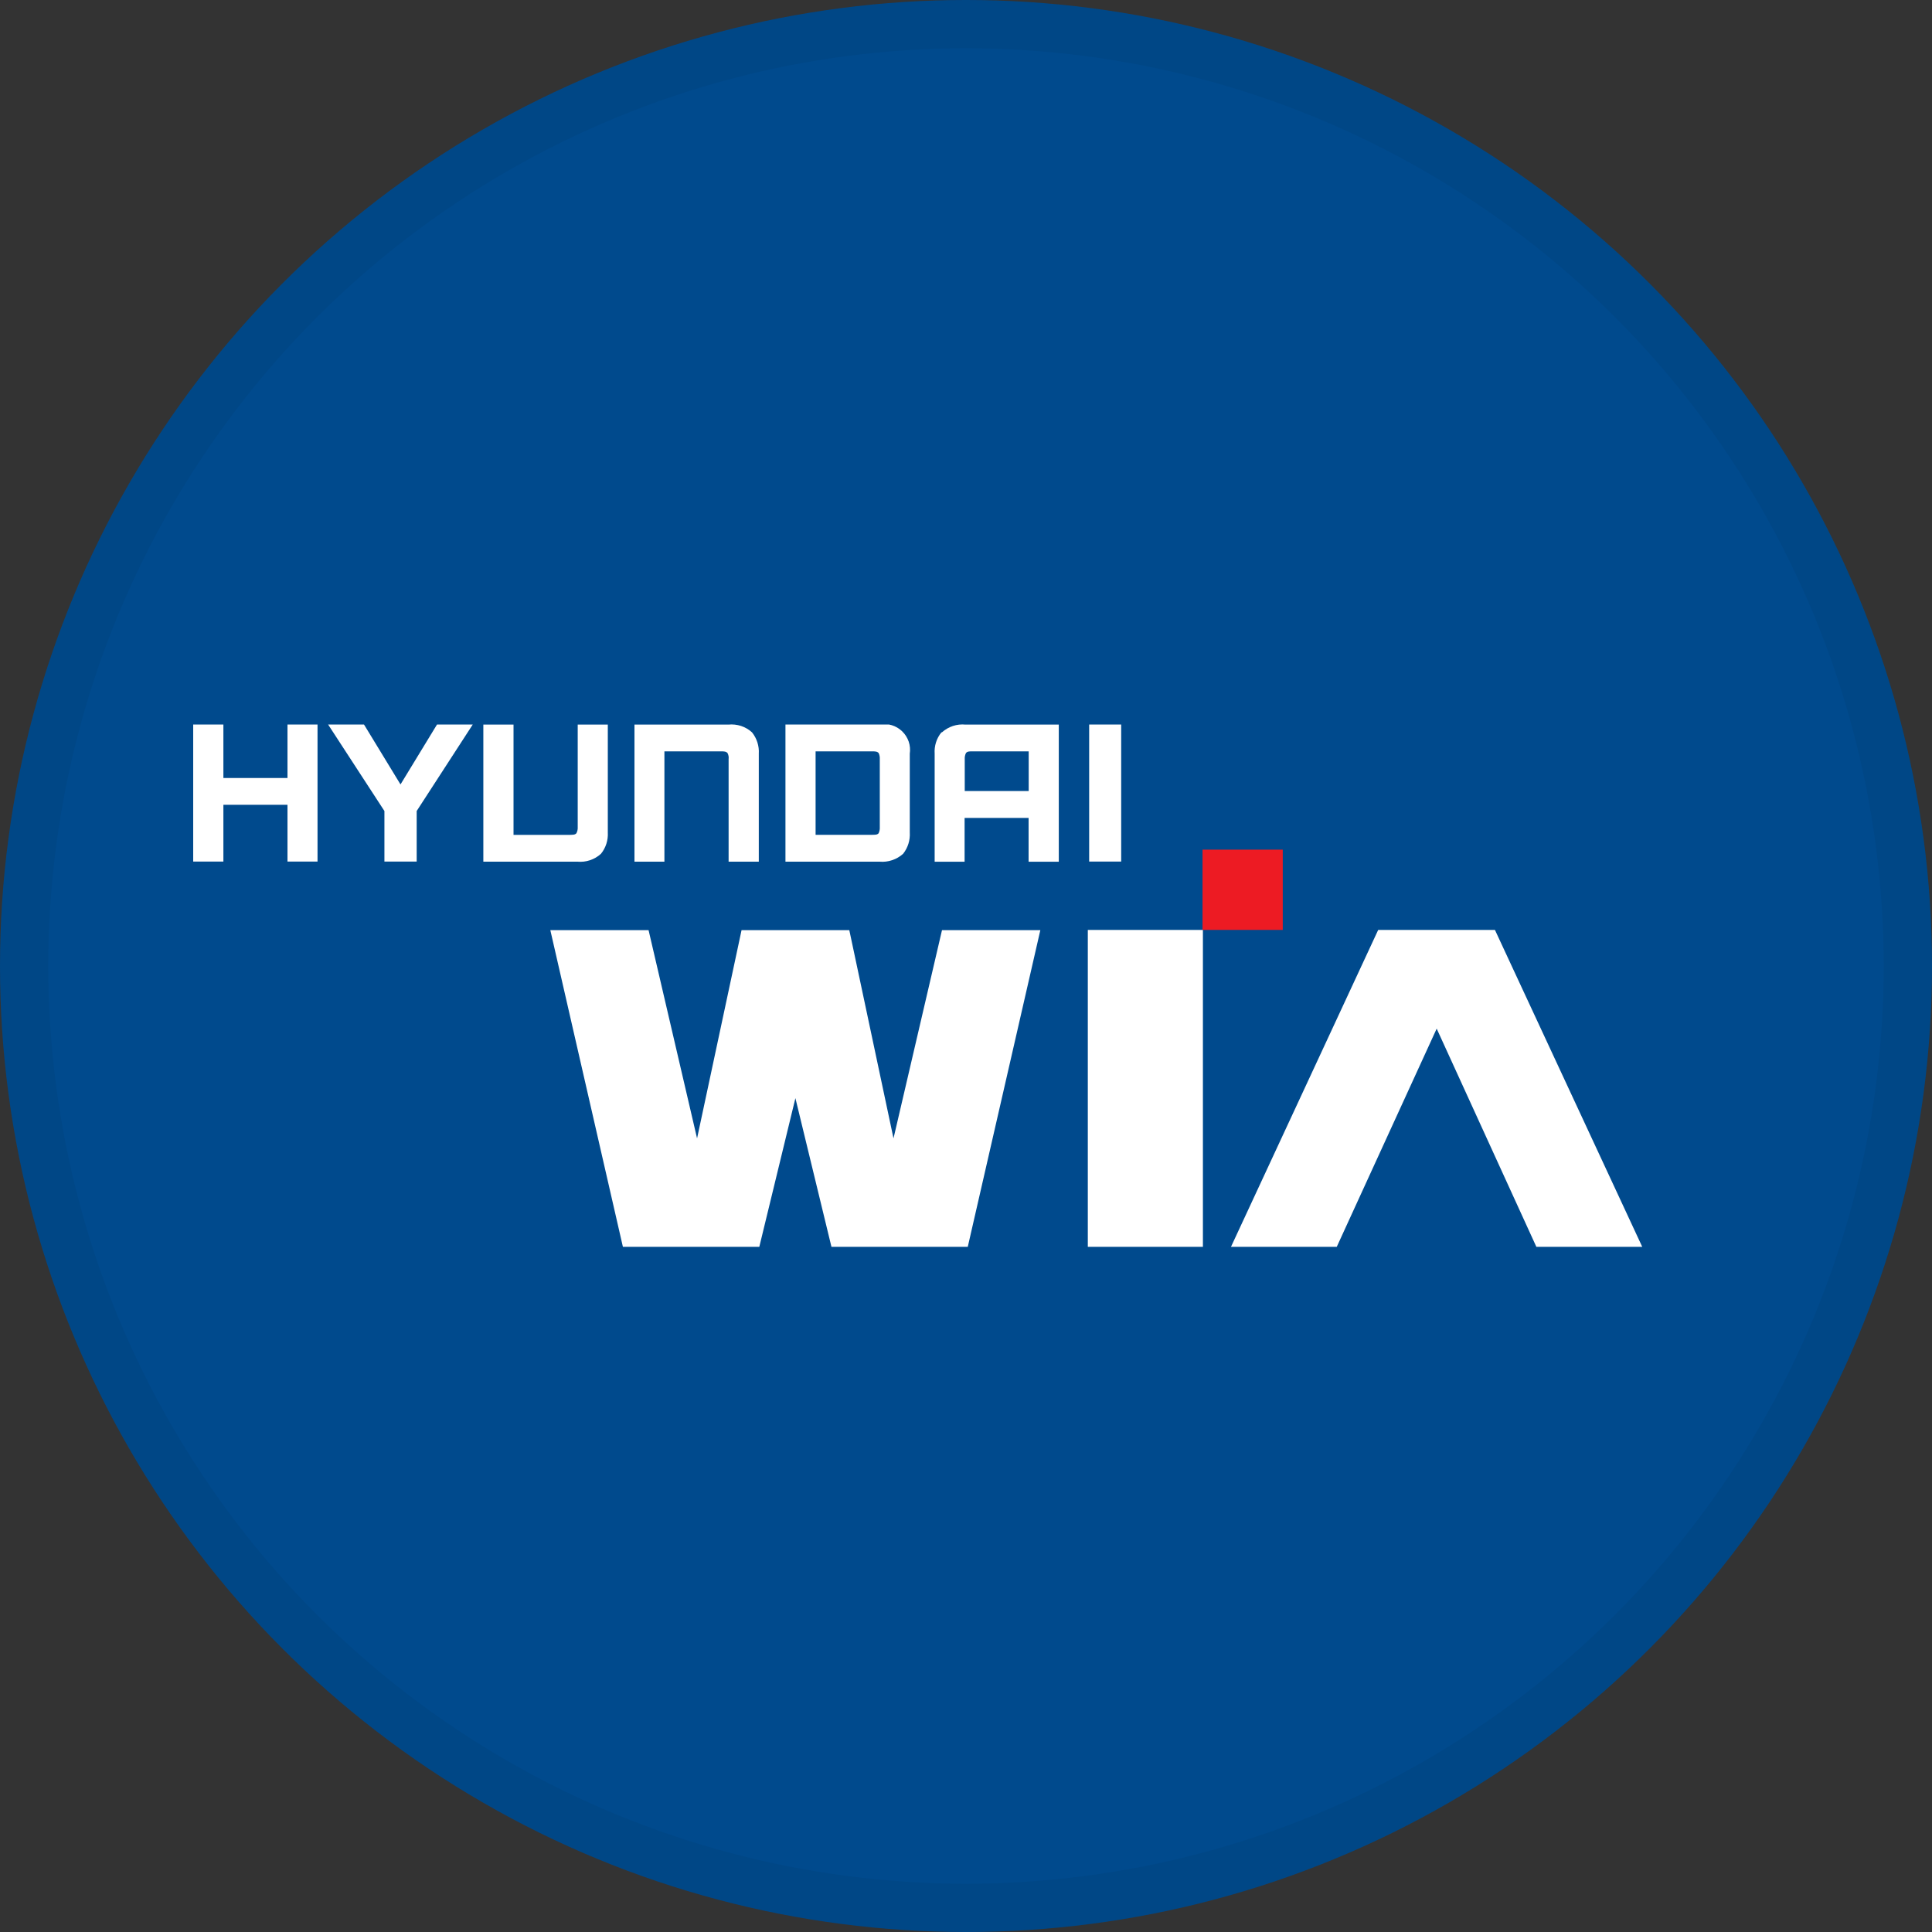 <svg width="40" height="40" viewBox="0 0 40 40" fill="none" xmlns="http://www.w3.org/2000/svg">
<rect x="0" y="0" width="40" height="40" fill="#333333" stroke="none"/>
<circle cx="20" cy="20" r="20" fill="#004A8D"/>
<g clip-path="url(#clip0_14382_19435)">
<path d="M22.522 25.817H24.905V19.253H22.522V25.817ZM30.951 19.253H28.534L25.485 25.817H27.675L29.745 21.297L31.81 25.817H34.002L30.951 19.253ZM18.499 23.569L17.584 19.258H15.353L14.432 23.569L13.428 19.258H11.394L12.897 25.817H15.72L16.468 22.736L17.215 25.817H20.036L21.539 19.258H19.503L18.499 23.569Z" fill="white"/>
<path d="M26.558 17.591H24.897V19.253H26.558V17.591Z" fill="#ED1B23"/>
<path d="M5.952 16.108H4.625V15H4V17.838H4.625V16.662H5.952V17.838H6.574V15H5.952V16.108Z" fill="white"/>
<path d="M20.135 15.556H21.298V16.378H19.974V15.717C19.971 15.673 19.98 15.63 19.999 15.591C20.029 15.554 20.075 15.556 20.135 15.556ZM19.491 15.163C19.389 15.287 19.34 15.446 19.351 15.605V17.841H19.971V16.934H21.296V17.841H21.921V15.002H19.989C19.901 14.993 19.812 15.003 19.728 15.031C19.644 15.059 19.567 15.104 19.501 15.163" fill="white"/>
<path d="M15.081 15.002H13.136V17.84H13.756V15.556H14.928C14.984 15.556 15.033 15.556 15.063 15.592C15.083 15.631 15.091 15.674 15.085 15.717V17.84H15.71V15.605C15.72 15.446 15.67 15.288 15.57 15.163C15.505 15.103 15.427 15.058 15.343 15.03C15.258 15.003 15.169 14.993 15.081 15.002Z" fill="white"/>
<path d="M11.961 17.121C11.964 17.166 11.955 17.21 11.935 17.25C11.905 17.287 11.858 17.282 11.8 17.285H10.632V15.002H10.007V17.84H11.955C12.043 17.848 12.132 17.838 12.215 17.81C12.299 17.782 12.376 17.737 12.442 17.677C12.543 17.553 12.593 17.395 12.584 17.235V15.002H11.961V17.121Z" fill="white"/>
<path d="M18.215 17.121C18.218 17.165 18.21 17.209 18.192 17.25C18.162 17.287 18.114 17.282 18.056 17.284H16.886V15.556H18.056C18.114 15.556 18.162 15.556 18.192 15.592C18.21 15.631 18.218 15.674 18.215 15.717V17.121ZM18.836 15.605C18.848 15.521 18.841 15.435 18.814 15.355C18.786 15.274 18.74 15.201 18.679 15.142C18.618 15.083 18.544 15.039 18.462 15.014C18.381 14.989 18.295 14.985 18.211 15H16.262V17.84H18.211C18.299 17.848 18.388 17.837 18.471 17.809C18.555 17.781 18.632 17.736 18.698 17.677C18.797 17.552 18.846 17.394 18.836 17.235V15.605Z" fill="white"/>
<path d="M8.292 16.241L7.536 15H6.793L7.959 16.791V17.838H8.627V16.791L9.788 15H9.048L8.292 16.241Z" fill="white"/>
<path d="M23.213 15H22.55V17.838H23.213V15Z" fill="white"/>
</g>
<circle cx="20" cy="20" r="19.5" stroke="black" stroke-opacity="0.05"/>
<defs>
<clipPath id="clip0_14382_19435">
<rect width="30" height="10.814" fill="white" transform="translate(4 15)"/>
</clipPath>
</defs>
</svg>
